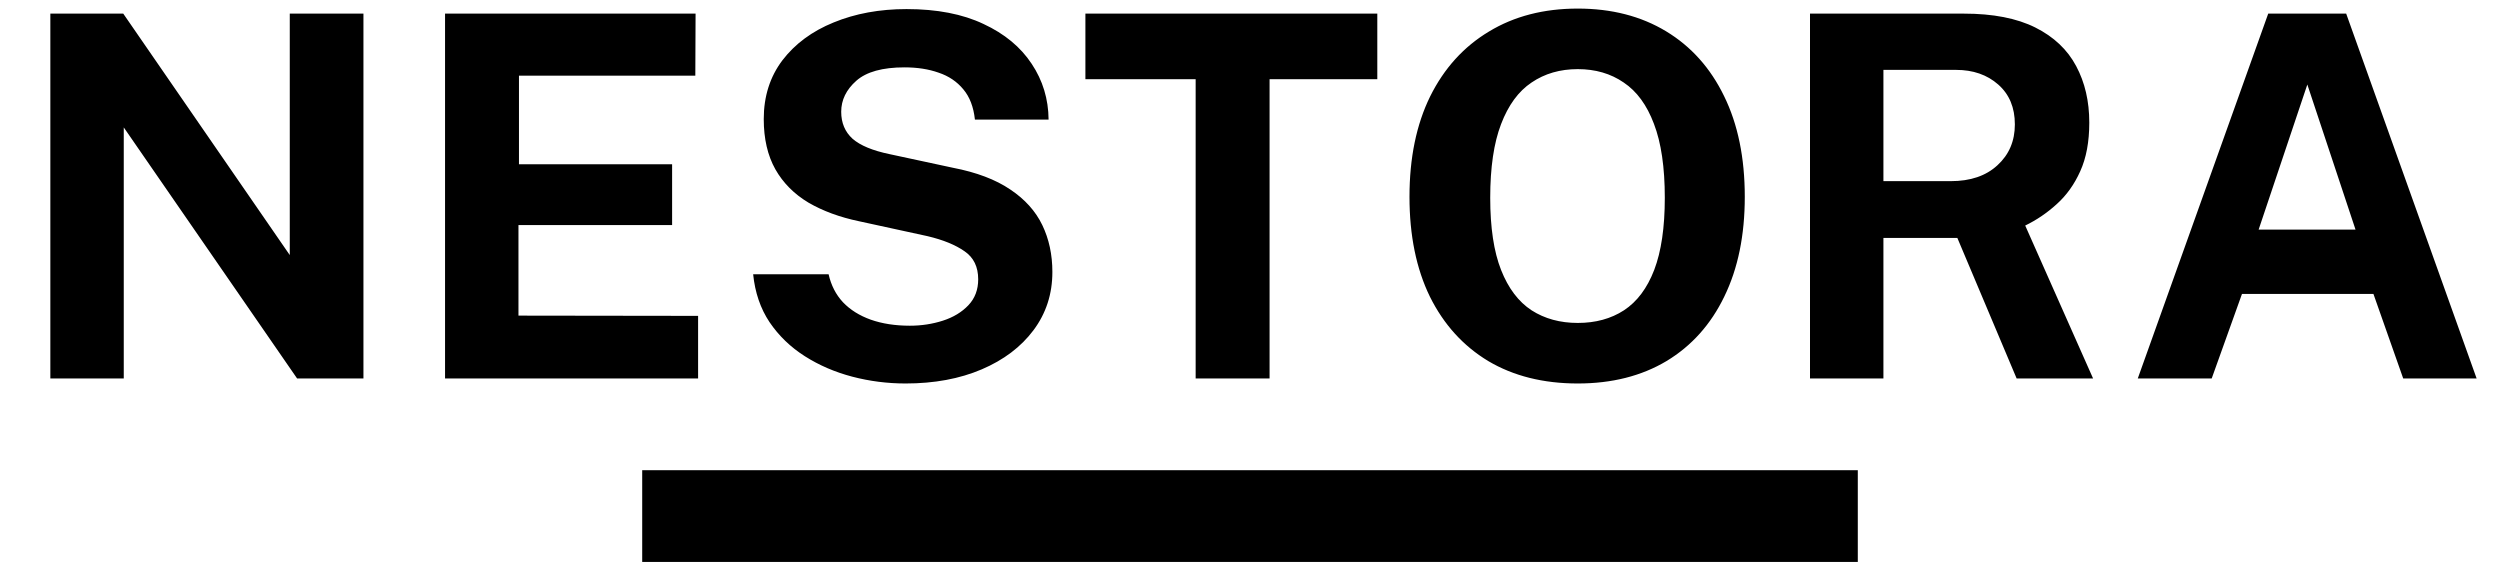 <svg width="218" height="49" viewBox="0 0 218 49" fill="none" xmlns="http://www.w3.org/2000/svg">
<path d="M4.39 33V1.188H10.748L25.268 22.242V1.188H31.692V33H25.906L10.792 11.11V33H4.39ZM38.808 33V1.188H60.654L60.632 6.6H45.254V14.322H58.608V19.624H45.21V27.522L60.874 27.544V33H38.808ZM78.963 33.44C77.379 33.44 75.831 33.242 74.321 32.846C72.81 32.45 71.431 31.856 70.185 31.064C68.938 30.272 67.911 29.282 67.105 28.094C66.313 26.906 65.836 25.513 65.675 23.914H72.253C72.473 24.882 72.891 25.696 73.507 26.356C74.137 27.016 74.944 27.522 75.927 27.874C76.924 28.226 78.061 28.402 79.337 28.402C80.349 28.402 81.309 28.255 82.219 27.962C83.128 27.669 83.869 27.221 84.441 26.62C85.013 26.019 85.299 25.263 85.299 24.354C85.299 23.269 84.903 22.455 84.111 21.912C83.319 21.355 82.241 20.915 80.877 20.592L74.915 19.294C73.228 18.942 71.754 18.399 70.493 17.666C69.246 16.918 68.285 15.95 67.611 14.762C66.936 13.559 66.599 12.1 66.599 10.384C66.599 8.404 67.141 6.695 68.227 5.258C69.327 3.821 70.815 2.721 72.693 1.958C74.585 1.181 76.704 0.792 79.051 0.792C81.705 0.792 83.942 1.225 85.761 2.09C87.594 2.941 88.995 4.099 89.963 5.566C90.931 7.018 91.422 8.639 91.437 10.428H85.013C84.895 9.328 84.558 8.448 84.001 7.788C83.443 7.113 82.725 6.629 81.845 6.336C80.979 6.028 79.989 5.874 78.875 5.874C76.953 5.874 75.553 6.263 74.673 7.04C73.793 7.817 73.353 8.719 73.353 9.746C73.353 10.714 73.683 11.499 74.343 12.1C75.017 12.687 76.095 13.134 77.577 13.442L83.099 14.63C85.152 15.026 86.817 15.657 88.093 16.522C89.369 17.373 90.3 18.407 90.887 19.624C91.473 20.841 91.767 22.205 91.767 23.716C91.767 25.637 91.217 27.331 90.117 28.798C89.031 30.25 87.528 31.387 85.607 32.208C83.685 33.029 81.471 33.44 78.963 33.44ZM104.261 33V6.908H94.647V1.188H120.101V6.908H110.707V33H104.261ZM137.581 33.44C134.574 33.44 131.971 32.787 129.771 31.482C127.586 30.162 125.892 28.292 124.689 25.872C123.501 23.437 122.907 20.533 122.907 17.16C122.907 13.772 123.508 10.853 124.711 8.404C125.928 5.955 127.637 4.07 129.837 2.75C132.037 1.415 134.618 0.748 137.581 0.748C140.529 0.748 143.096 1.408 145.281 2.728C147.466 4.048 149.153 5.933 150.341 8.382C151.544 10.831 152.145 13.757 152.145 17.16C152.145 20.519 151.551 23.415 150.363 25.85C149.19 28.285 147.51 30.162 145.325 31.482C143.14 32.787 140.558 33.44 137.581 33.44ZM137.581 28.16C139.136 28.16 140.478 27.793 141.607 27.06C142.751 26.312 143.631 25.139 144.247 23.54C144.863 21.927 145.171 19.829 145.171 17.248C145.171 14.593 144.856 12.445 144.225 10.802C143.609 9.159 142.729 7.957 141.585 7.194C140.456 6.417 139.121 6.028 137.581 6.028C136.041 6.028 134.699 6.417 133.555 7.194C132.411 7.957 131.524 9.167 130.893 10.824C130.262 12.467 129.947 14.608 129.947 17.248C129.947 19.844 130.262 21.941 130.893 23.54C131.524 25.139 132.411 26.312 133.555 27.06C134.699 27.793 136.041 28.16 137.581 28.16ZM157.832 33V1.188H171.252C173.789 1.188 175.864 1.591 177.478 2.398C179.091 3.205 180.279 4.327 181.042 5.764C181.804 7.187 182.186 8.829 182.186 10.692C182.186 12.364 181.922 13.779 181.394 14.938C180.88 16.082 180.198 17.035 179.348 17.798C178.512 18.561 177.595 19.184 176.598 19.668L182.516 33H175.85L170.68 20.746H164.234V33H157.832ZM164.234 15.796H170.108C171.824 15.796 173.18 15.334 174.178 14.41C175.19 13.486 175.696 12.298 175.696 10.846C175.696 9.379 175.212 8.221 174.244 7.37C173.276 6.519 172.051 6.094 170.57 6.094H164.234V15.796ZM186.415 33L197.789 1.188H204.587L215.961 33H209.559L206.963 25.63H195.501L192.861 33H186.415ZM196.953 20.02H205.401L201.199 7.37L196.953 20.02Z" fill="black"/>
<line x1="56" y1="45" x2="162" y2="45" stroke="black" stroke-width="8"/>
</svg>
